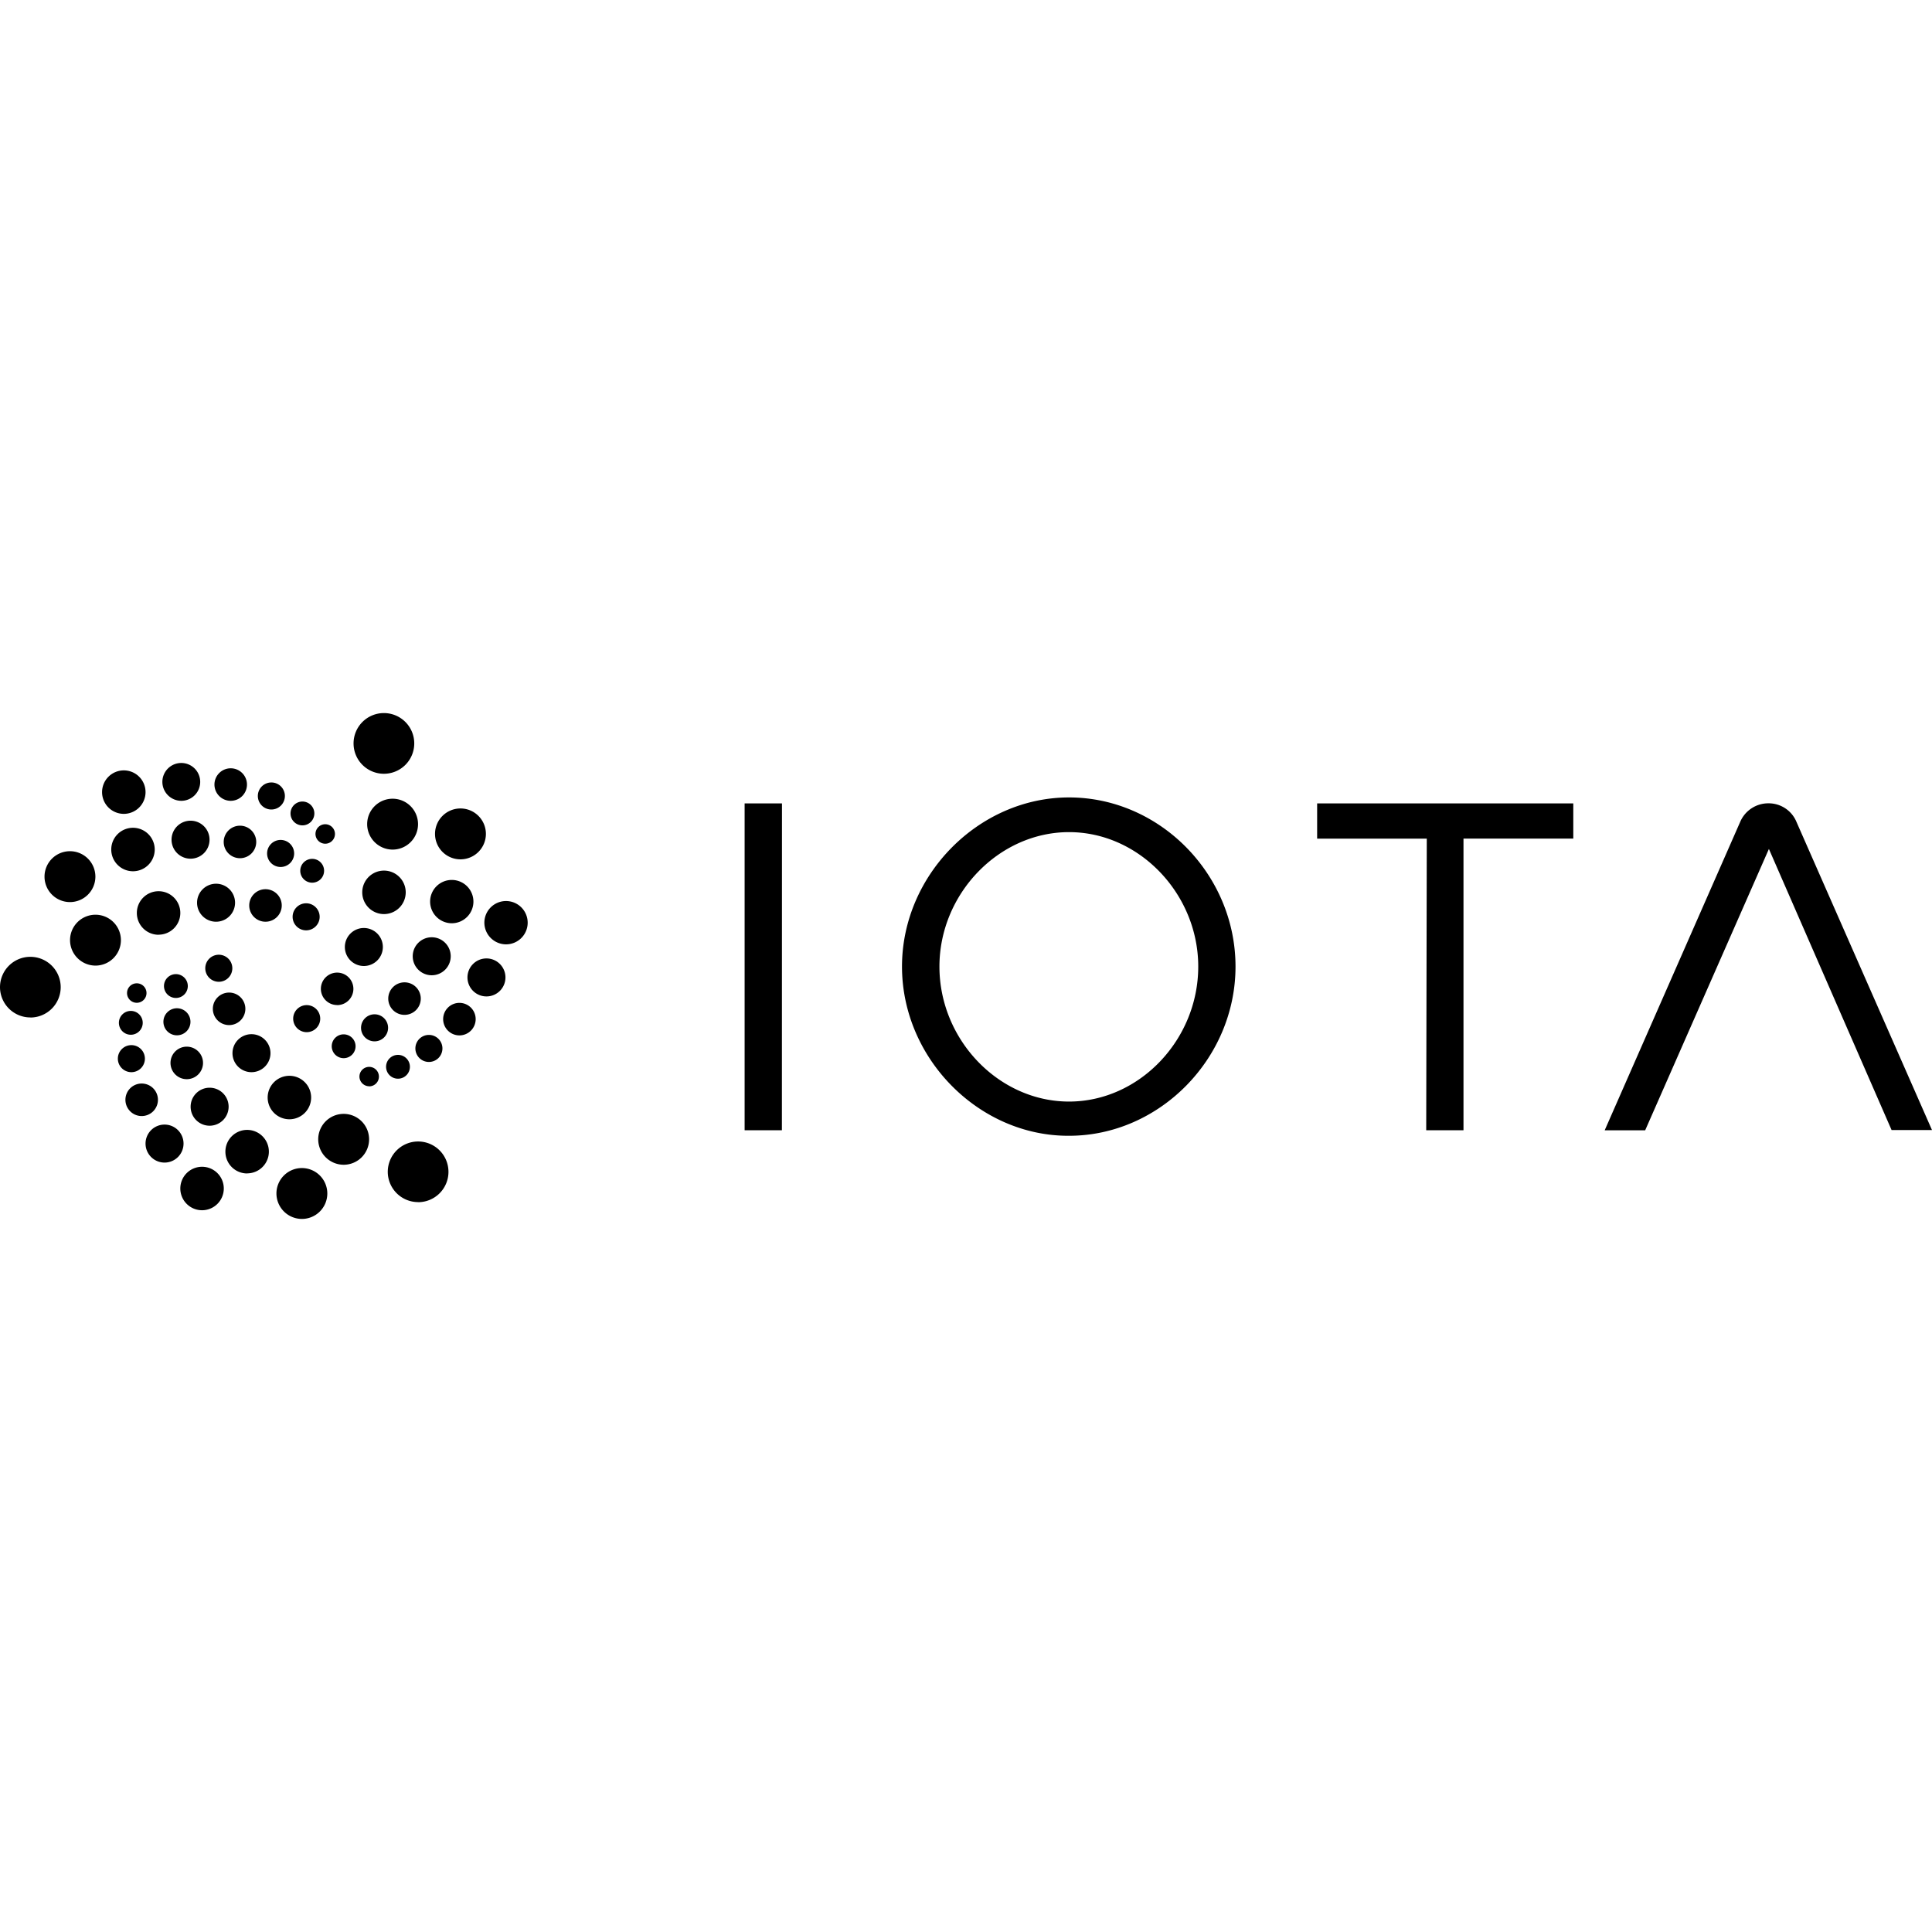 <svg role="img" viewBox="0 0 24 24" xmlns="http://www.w3.org/2000/svg"><title>IOTA icon</title><path d="M1.76 13.864a.202.202 0 10-.202-.202.202.202 0 00.203.202zm2.51.605a.316.316 0 10-.317-.316.317.317 0 00.317.316zm-1.2.107a.27.27 0 10-.27-.269.27.27 0 00.27.27zm.68.566a.316.316 0 10-.316-.317.317.317 0 00.316.317zm-1.24-.108a.27.27 0 10-.27-.27.27.27 0 00.27.27zm-.466-.592a.236.236 0 10-.236-.235.236.236 0 00.236.235zm.56-.458a.236.236 0 10-.236-.236.236.236 0 00.236.236zm.991-.08a.27.27 0 10-.27-.27.27.27 0 00.27.27zm-.472-.585a.236.236 0 10-.235-.236.236.236 0 00.235.236zm-.803.087a.202.202 0 10-.202-.202.202.202 0 00.202.202zm-.688-.087a.168.168 0 10-.168-.169.168.168 0 00.168.169zm-.007-.465a.148.148 0 10-.148-.148.148.148 0 00.148.148zm.574.007a.168.168 0 10-.169-.168.168.168 0 00.169.168zm.647-.127a.202.202 0 10-.202-.202.202.202 0 00.202.202zm-.128-.538a.168.168 0 10-.168-.168.168.168 0 00.168.168zm-.533.201a.148.148 0 10-.148-.148.148.148 0 00.148.148zm-.485.06a.121.121 0 10-.122-.12.121.121 0 00.122.12zm.668-1.79a.236.236 0 10-.237-.235.236.236 0 00.237.235zm.613-.006a.202.202 0 10-.202-.201.202.202 0 00.202.201zm-.115-.713a.202.202 0 10-.202-.201.202.202 0 00.202.201zm-.613 0a.235.235 0 10-.236-.235.236.236 0 00.236.235zm-.715.162a.27.27 0 10-.27-.27.27.27 0 00.27.27zm.114.713a.27.27 0 10-.27-.27.27.27 0 00.27.27zm-.782.383a.316.316 0 10-.317-.316.316.316 0 00.317.316zM.378 12.64A.377.377 0 100 12.263a.377.377 0 00.378.376zm.809-.645a.316.316 0 10-.317-.317.317.317 0 00.317.317zm.783-.384a.27.27 0 10-.27-.269.27.27 0 00.27.27zm.714-.161a.236.236 0 10-.236-.235.236.236 0 00.236.235zm.614 0a.202.202 0 10-.202-.202.202.202 0 00.202.202zm.189-.68a.168.168 0 10-.169-.168.168.168 0 00.169.168zm-.114-.714a.168.168 0 10-.17-.168.168.168 0 00.17.168zm1.955 3.136a.168.168 0 10-.168-.168.168.168 0 00.168.168zm-1.571-2.939a.148.148 0 10-.148-.148.148.148 0 00.148.148zm.283.228a.121.121 0 10-.121-.121.122.122 0 00.121.121zm-.162.484a.148.148 0 10-.148-.148.148.148 0 00.148.148zm-.074.592a.168.168 0 10-.169-.168.168.168 0 00.17.168zm.007 1.265a.168.168 0 10-.169-.168.168.168 0 00.17.168zm.459.323a.148.148 0 10-.149-.148.148.148 0 00.149.148zm.317.35a.121.121 0 10-.122-.121.122.122 0 00.122.12zm.357-.095a.148.148 0 10-.148-.148.148.148 0 00.148.148zm-.29-.464a.168.168 0 10-.169-.168.168.168 0 00.17.168zm-.465-.45a.202.202 0 10-.203-.202.202.202 0 00.203.201zm1.518.376a.202.202 0 10-.202-.201.202.202 0 00.202.201zm-.682-.255a.202.202 0 10-.202-.202.202.202 0 00.202.202zm1.018-.229a.236.236 0 10-.236-.236.236.236 0 00.236.236zM4.52 12a.236.236 0 10-.236-.235.236.236 0 00.236.235zm.843.115a.236.236 0 10-.236-.236.236.236 0 00.236.236zm.924-.384a.269.269 0 10-.27-.269.27.27 0 00.27.269zm-.674-.262a.269.269 0 10-.27-.27.27.27 0 00.27.27zm-.843-.114a.27.27 0 10-.27-.27.27.27 0 00.27.27zm.95-.68a.316.316 0 10-.316-.316.316.316 0 00.317.316zm-.842-.121a.316.316 0 10-.317-.316.317.317 0 00.317.316zm.317 4.38a.377.377 0 10-.378-.377.377.377 0 00.378.376zm-.425-5.322a.377.377 0 10-.378-.377.377.377 0 00.378.377zm17.204.934l-1.537 3.495h-.503l1.684-3.833a.38.38 0 01.35-.229.374.374 0 01.348.23L24 14.038h-.502zm-4.25-.128h-1.362V9.98h3.182v.437H18.18v3.623h-.463zm-6.519 1.589c0-1.138.954-2.101 2.075-2.101 1.128 0 2.068.956 2.068 2.101s-.947 2.102-2.068 2.102c-1.115.006-2.075-.957-2.075-2.102zm3.68 0c0-.902-.732-1.67-1.605-1.67s-1.61.767-1.61 1.67c0 .91.737 1.677 1.61 1.677.873 0 1.605-.767 1.605-1.677zM9.714 9.98H9.25v4.06h.463z"/></svg>
